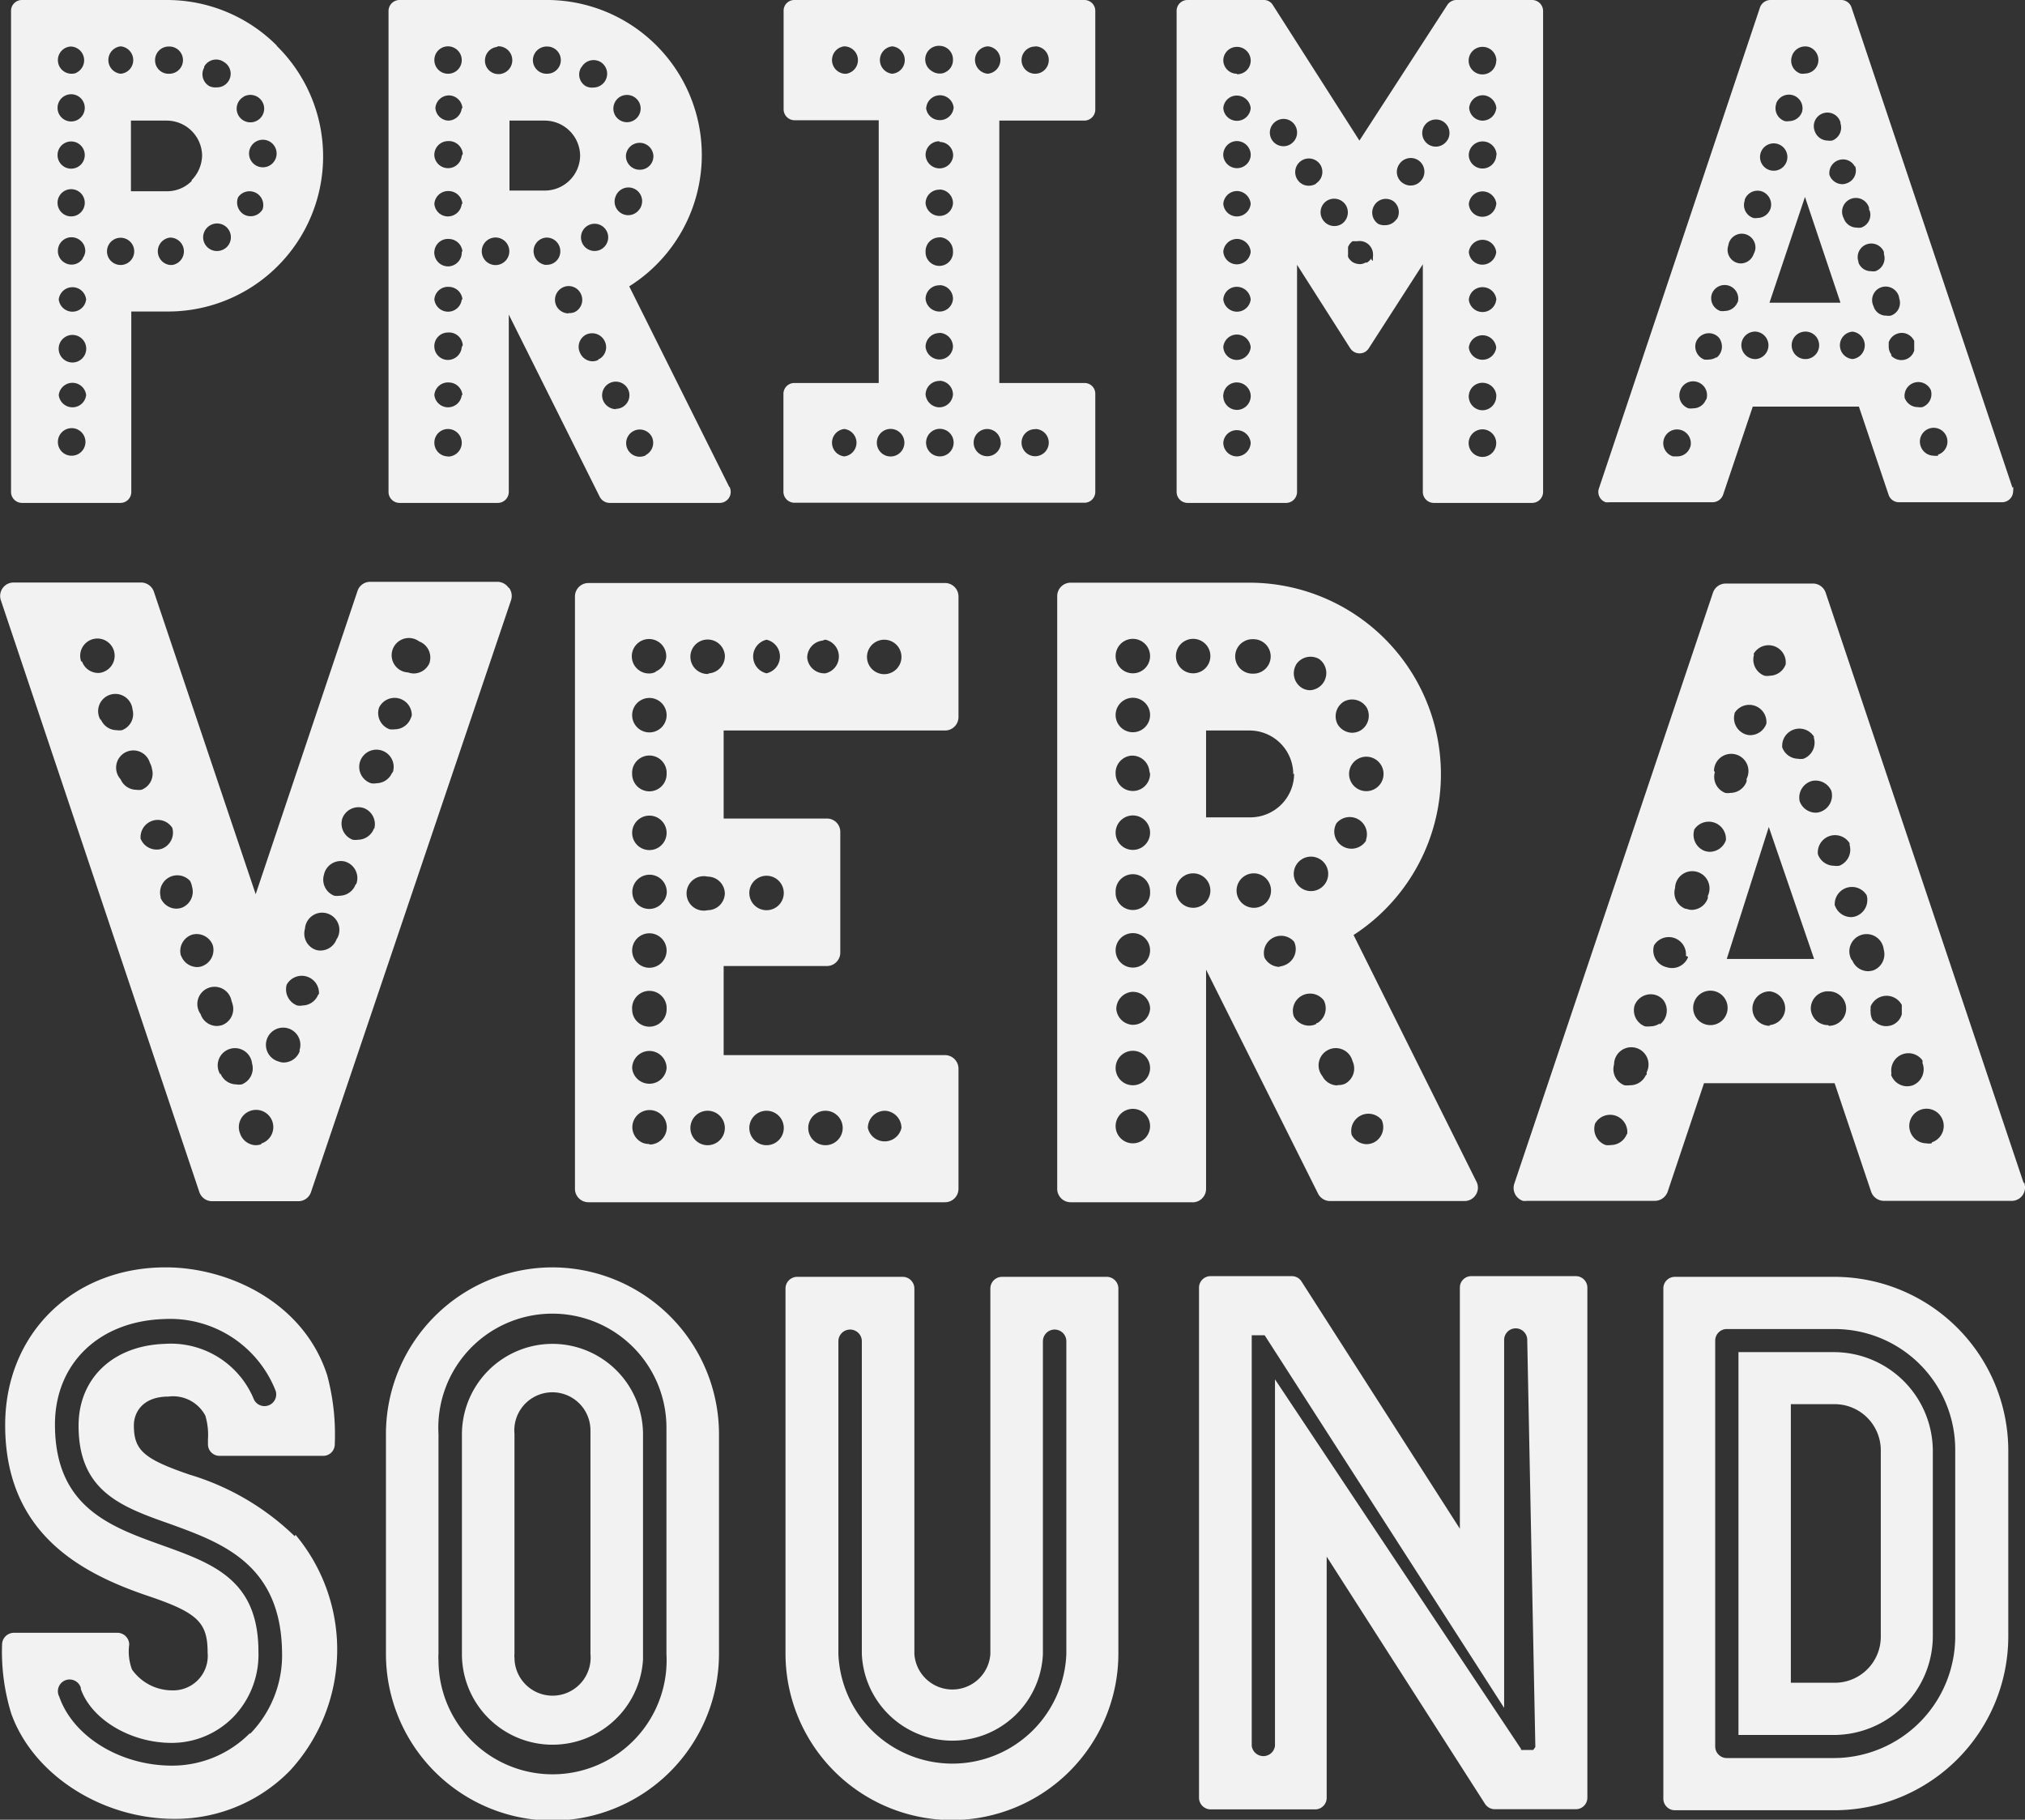 <svg xmlns="http://www.w3.org/2000/svg" viewBox="0 0 117.53 105.62"><rect x="0" y="0" width="117.53" height="105.62" fill="#333333" stroke="none"/><defs><style>.cls-1{fill:#f2f2f2;}</style></defs><title>Recurso 9</title><g id="Capa_2" data-name="Capa 2"><g id="BIO"><path class="cls-1" d="M32.07,78a5.26,5.26,0,0,0-5.26,5.26V96a5.26,5.26,0,0,0,10.51.33v-13A5.26,5.26,0,0,0,32.07,78Zm2.2,18a2.21,2.21,0,1,1-4.41.21.74.74,0,0,1,0-.21V83.23A2.21,2.21,0,1,1,34.27,83V96Z"/><path class="cls-1" d="M32.07,73.56a9.68,9.68,0,0,0-9.67,9.67V96a9.68,9.68,0,0,0,9.67,9.67h0A9.69,9.69,0,0,0,41.73,96V83.23A9.69,9.69,0,0,0,32.07,73.56ZM38.68,96a6.62,6.62,0,1,1-13.23.37,2.29,2.29,0,0,1,0-.37V83.23a6.62,6.62,0,1,1,13.23-.37V96Z"/><path class="cls-1" d="M64.26,74.11h-6.1a.68.68,0,0,0-.68.69V96a2.21,2.21,0,0,1-4.41,0V74.78a.68.68,0,0,0-.68-.67H46.28a.68.68,0,0,0-.69.66h0V96a9.67,9.67,0,0,0,9.65,9.64h0A9.67,9.67,0,0,0,64.91,96V74.78A.68.68,0,0,0,64.26,74.11ZM61.89,96a6.62,6.62,0,0,1-13.23,0V77.85a.68.68,0,1,1,1.36,0V96a5.26,5.26,0,0,0,10.51,0V77.85a.68.68,0,0,1,1.36,0Z"/><path class="cls-1" d="M91.47,74.07H85.41a.66.66,0,0,0-.68.66h0v14L75.54,74.38a.66.66,0,0,0-.56-.31h-4.7a.67.67,0,0,0-.69.66h0v29.62a.68.68,0,0,0,.68.67h6.06a.67.67,0,0,0,.67-.67v-14l9.19,14.35a.68.68,0,0,0,.57.31h4.69a.67.67,0,0,0,.68-.67V74.74A.67.67,0,0,0,91.47,74.07Zm-2.36,27.26h0v.07h0v0h0v0h0v0h0v0l0,0h0l0,0h0l0,0h0l-.12.17h-.06l-.06,0h0l-.08,0h-.45l-.06,0h0l0,0h0l0,0h0l0-.06h0L74,80.06v21.27a.68.68,0,0,1-1.35,0V77.77h0v0h0v-.07h0v0h0v-.05h0V77.5h0l0,0h0l0,0h.7l.05,0h0l0,0h0v0h0l13.9,21.63V77.77a.67.67,0,0,1,1.34,0Z"/><path class="cls-1" d="M106.48,78.48H100.9V100.7h5.57A5.75,5.75,0,0,0,112.18,95V84.19A5.75,5.75,0,0,0,106.48,78.48ZM109.16,95a2.67,2.67,0,0,1-2.68,2.67h-2.54V81.5h2.54a2.68,2.68,0,0,1,2.68,2.68h0Z"/><path class="cls-1" d="M106.48,74.11H97.21a.67.67,0,0,0-.67.67V104.4a.67.67,0,0,0,.67.67h9.27A10.1,10.1,0,0,0,116.56,95V84.19A10.1,10.1,0,0,0,106.48,74.11Zm7,20.87a7.06,7.06,0,0,1-7,7.06h-6.26a.67.67,0,0,1-.67-.68V77.81a.67.67,0,0,1,.67-.67h6.26a7,7,0,0,1,7,7Z"/><path class="cls-1" d="M14.52,100.58a6.34,6.34,0,0,1-4.54,1.9c-3,0-5.74-1.69-6.54-4a.68.68,0,1,1,1.25-.52l0,.07c.62,1.77,2.89,3.13,5.26,3.13a5,5,0,0,0,3.58-1.49A5.21,5.21,0,0,0,15,95.87c0-4.17-2.61-5.11-5.62-6.19s-6.19-2.23-6.19-7c0-3.53,2.55-6,6.33-6.12h0A6.58,6.58,0,0,1,16,80.73a.68.68,0,0,1-1.29.43A5.21,5.21,0,0,0,9.56,78c-3,.1-5,2-5,4.75,0,3.79,2.45,4.7,5.3,5.7,3,1.09,6.45,2.32,6.51,7.45a6.52,6.52,0,0,1-1.87,4.75m2.61-11.48A14.89,14.89,0,0,0,11,85.59c-2.65-.91-3.23-1.41-3.23-2.86,0-.77.53-1.67,2-1.67a2.12,2.12,0,0,1,2.15,1.11h0a4,4,0,0,1,.15,1.38v.27a.67.67,0,0,0,.68.68h6a.67.67,0,0,0,.68-.68h0a13.25,13.25,0,0,0-.44-4c-1.39-4.3-5.82-6.26-9.36-6.26C4.25,73.55.3,77.4.3,82.71c0,6.26,4.36,8.57,8.17,9.88,3,1,3.58,1.56,3.58,3.33a2,2,0,0,1-1.9,2.19H9.92A2.85,2.85,0,0,1,7.66,96.9a3,3,0,0,1-.16-1.45.69.69,0,0,0-.68-.68H.8a.69.69,0,0,0-.68.68h0a12.22,12.22,0,0,0,.53,4c1.26,3.55,5.25,6.12,9.47,6.12a9.3,9.3,0,0,0,6.72-2.81,10.38,10.38,0,0,0,.31-13.68"/><path class="cls-1" d="M16.07,2.65A9,9,0,0,0,9.68,0H1.27A.63.63,0,0,0,.64.63h0V28.55a.64.64,0,0,0,.63.64H7a.63.63,0,0,0,.62-.64V18.08H9.66A9,9,0,0,0,16.05,2.65ZM9.83,2.7h0a.79.79,0,0,1,0,1.58h0A.78.78,0,0,1,9,3.48a.79.79,0,0,1,.8-.78ZM3.34,6.26a.79.79,0,0,1,1.58,0h0a.79.79,0,0,1-1.58,0ZM3.34,9A.79.79,0,1,1,4.92,9h0A.79.79,0,1,1,3.34,9Zm0,2.77a.79.79,0,1,1,1.58,0h0a.79.79,0,0,1-1.58,0Zm.81,14.68a.79.79,0,0,1-.79-.79h0a.8.8,0,1,1,.8.79ZM5,22.93a.8.8,0,0,1-1.59,0h0a.8.8,0,0,1,1.59,0Zm0-2.78a.8.8,0,1,1-1.59,0h0a.8.8,0,0,1,1.59,0Zm0-2.77a.8.8,0,0,1-1.59,0h0a.8.8,0,0,1,1.59,0ZM4.81,15a.78.78,0,0,1-1.1.22.77.77,0,0,1-.35-.65h0a.79.79,0,0,1,.79-.8.81.81,0,0,1,.74.49.87.87,0,0,1,.06.32.8.8,0,0,1-.16.42ZM4.46,4.22a.81.81,0,0,1-.31.06.79.79,0,0,1-.79-.79h0a.79.79,0,0,1,.75-.79h0a.8.8,0,0,1,.3,1.53ZM7,2.69H7a.8.8,0,0,1,.73.86A.79.79,0,0,1,7,4.28H7A.8.8,0,0,1,7,2.69ZM7,15.38H7A.79.79,0,1,1,7,13.8H7a.79.79,0,1,1,0,1.58Zm2.87,0h0a.8.8,0,0,1,0-1.59h0A.8.8,0,0,1,10,15.38H9.9Zm1.26-4.88a2,2,0,0,1-1.47.6H7.6V7H9.67A2.06,2.06,0,0,1,11.73,9a2.1,2.1,0,0,1-.61,1.46Zm.72-6.63A.79.79,0,0,1,13,3.6h0a.79.79,0,0,1-.41,1.47A.84.84,0,0,1,12.15,5h0a.8.8,0,0,1-.3-1.08h0ZM13,14.46h0a.81.81,0,0,1-.41.11.8.8,0,0,1-.8-.8.81.81,0,0,1,.81-.8.8.8,0,0,1,.8.8.79.79,0,0,1-.38.68Zm1.14-8.85a.8.8,0,0,1,1.08.29h0A.79.79,0,0,1,14.92,7a.76.76,0,0,1-.39.1.79.79,0,0,1-.69-.4h0a.79.79,0,0,1,.28-1.07Zm1.1,6.54h0a.8.8,0,0,1-1.08.3h0a.81.81,0,0,1-.34-1h0a.8.8,0,0,1,1.39.78ZM16.05,9a.8.8,0,0,1-1.59,0h0a.8.8,0,1,1,1.59,0Z"/><path class="cls-1" d="M62.94,7a.64.64,0,0,0,.63-.64V.63A.63.63,0,0,0,62.94,0H46.12a.62.62,0,0,0-.64.62h0V6.34a.64.64,0,0,0,.64.64H51V22.23H46.12a.63.63,0,0,0-.65.61h0v5.7a.64.64,0,0,0,.64.64H62.94a.63.63,0,0,0,.63-.63h0v-5.7a.62.62,0,0,0-.63-.62H58V7ZM60.08,2.69h0a.79.79,0,0,1,.79.8.79.79,0,0,1-.79.79.79.79,0,1,1,0-1.58h0ZM49,4.28a.8.8,0,0,1,0-1.59h0a.8.8,0,0,1,.12,1.59Zm0,22.21a.8.8,0,0,1,0-1.59h0a.8.8,0,0,1,0,1.59Zm2.78,0h0a.8.8,0,1,1,0-1.59h0a.8.8,0,0,1,0,1.59Zm0-22.21h0a.8.8,0,0,1,0-1.59h0a.8.8,0,0,1,.73.86A.79.79,0,0,1,51.77,4.28Zm2.77,22.21h0a.8.8,0,1,1,.57-1.36.8.8,0,0,1-.55,1.36Zm0-18.25a.78.78,0,0,1,.77.8h0a.79.79,0,0,1-.85.73A.81.81,0,0,1,53.72,9h0a.79.79,0,0,1,.79-.8h0Zm-.79-2h0a.8.8,0,0,1,1.59,0h0a.8.8,0,0,1-.86.73A.79.79,0,0,1,53.75,6.27ZM54.54,11a.79.79,0,0,1,.77.8h0a.78.78,0,0,1-.85.73.81.81,0,0,1-.74-.73h0a.79.79,0,0,1,.8-.79h0Zm0,2.77a.8.8,0,0,1,.77.81h0a.79.79,0,0,1-.73.85.8.8,0,0,1-.86-.73v-.12h0a.8.8,0,0,1,.8-.8h0Zm0,2.78a.79.79,0,0,1,.77.8h0a.78.78,0,0,1-.85.73.81.81,0,0,1-.74-.73h0a.79.79,0,0,1,.8-.79h0Zm0,2.77a.81.81,0,0,1,.77.81h0a.78.78,0,0,1-.85.73.81.81,0,0,1-.74-.73h0a.8.8,0,0,1,.8-.8h0Zm0,2.78a.8.8,0,0,1,.77.8h0a.8.8,0,0,1-.85.74.82.82,0,0,1-.74-.74h0a.8.8,0,0,1,.8-.79h0Zm.32-17.9a.71.71,0,0,1-.32.07.82.82,0,0,1-.45-.14.79.79,0,0,1,.45-1.47h0a.79.79,0,0,1,.77.81h0a.78.78,0,0,1-.46.73ZM60.09,24.9h0a.79.79,0,1,1-.8.79.78.78,0,0,1,.8-.78Zm-2,.79a.79.79,0,0,1-.79.79h0a.79.79,0,1,1,0-1.58h0a.79.79,0,0,1,.78.8h0ZM57.33,4.28h0a.81.81,0,0,1-.74-.86.79.79,0,0,1,.74-.73h0a.79.79,0,0,1,.73.85A.81.81,0,0,1,57.33,4.28Z"/><path class="cls-1" d="M88.92,0H84.49A.64.64,0,0,0,84,.29L78.9,8.16,73.88.3a.6.6,0,0,0-.53-.3H68.93a.63.63,0,0,0-.64.63V28.55a.64.64,0,0,0,.64.64h5.72a.64.64,0,0,0,.63-.64V15.37l3.09,4.85a.65.65,0,0,0,.54.29h0a.62.62,0,0,0,.53-.29l3.14-4.88V28.55a.64.64,0,0,0,.63.64h5.71a.64.64,0,0,0,.64-.64V.63A.64.64,0,0,0,88.92,0ZM71.79,26.49A.79.79,0,0,1,71,25.7h0a.78.78,0,0,1,.85-.73.81.81,0,0,1,.74.73A.82.82,0,0,1,71.79,26.49Zm.8-3.56a.81.81,0,0,1-.74.86.8.8,0,0,1-.85-.74.24.24,0,0,1,0-.12h0a.78.78,0,0,1,.85-.73A.81.81,0,0,1,72.59,22.93Zm0-2.78a.81.81,0,0,1-.86.74.79.79,0,0,1-.73-.74h0a.79.79,0,0,1,.85-.73A.81.81,0,0,1,72.59,20.15Zm0-2.77a.8.8,0,0,1-1.59,0h0a.78.78,0,0,1,.85-.73A.81.81,0,0,1,72.59,17.38Zm0-2.77a.81.81,0,0,1-.86.73.79.79,0,0,1-.73-.73h0a.8.8,0,0,1,.85-.74A.81.81,0,0,1,72.59,14.61Zm0-2.78a.81.81,0,0,1-.86.73.79.79,0,0,1-.73-.73h0a.8.8,0,0,1,.85-.74A.82.82,0,0,1,72.59,11.83Zm0-2.78a.8.8,0,0,1-1.59,0h0a.8.8,0,0,1,.73-.86.81.81,0,0,1,.86.74Zm0-2.77a.8.8,0,0,1-.86.73A.79.79,0,0,1,71,6.28h0a.78.78,0,0,1,.85-.73A.81.81,0,0,1,72.59,6.28Zm-.8-2A.79.79,0,0,1,71,3.52h0a.79.79,0,0,1,.79-.8.8.8,0,0,1,.8.8.79.79,0,0,1-.8.79Zm3.13,4.08a.79.79,0,0,1-1.09-.23h0a.79.79,0,0,1,.24-1.1.78.78,0,0,1,1.09.24h0a.79.79,0,0,1-.23,1.08Zm1.47,2.3a.8.8,0,0,1-.43.12.77.77,0,0,1-.66-.36h0a.79.79,0,1,1,1.33-.86h0a.79.79,0,0,1-.24,1.08ZM77.87,13a.8.8,0,0,1-1.09-.24h0A.79.79,0,0,1,77,11.66a.8.8,0,0,1,1.1.23h0A.81.81,0,0,1,77.87,13Zm1.72,2h0a.82.82,0,0,1-.25.24h-.09a.63.63,0,0,1-.33.09.86.86,0,0,1-.42-.12h0a1,1,0,0,1-.21-.21h0a.47.47,0,0,1-.05-.1h0a.65.65,0,0,1,0-.13h0v-.3l0-.13h0A.79.79,0,0,1,78.5,14h.09l.08,0h0l.11,0h0a.78.78,0,0,1,.9.65,1,1,0,0,1,0,.3h0a.5.5,0,0,1,0,.13.14.14,0,0,1,0,.06.27.27,0,0,1-.08-.07Zm1.47-2.29h0a.79.79,0,0,1-.66.36A.84.84,0,0,1,80,13a.79.79,0,0,1-.23-1.09h0a.78.78,0,0,1,1.09-.24A.79.79,0,0,1,81.06,12.74Zm1.48-2.31h0a.79.79,0,0,1-1.1.24.78.78,0,0,1-.24-1.09h0a.8.8,0,0,1,1.1-.26.8.8,0,0,1,.25,1.1ZM84,8.14a.79.79,0,0,1-1.09.25h0a.79.79,0,0,1-.24-1.09h0a.8.8,0,0,1,1.1-.24A.79.79,0,0,1,84,8.15Zm2.84,17.58a.8.8,0,1,1-.8-.8h0a.8.8,0,0,1,.8.79Zm0-2.77a.81.81,0,0,1-.74.86.8.8,0,0,1-.85-.74.24.24,0,0,1,0-.12h0a.79.79,0,0,1,.85-.73A.8.8,0,0,1,86.85,23Zm0-2.78a.8.8,0,0,1-1.59,0h0a.8.8,0,0,1,1.59,0Zm0-2.77a.8.8,0,0,1-1.59,0h0a.79.79,0,0,1,.85-.73A.8.8,0,0,1,86.85,17.4Zm0-2.77a.81.81,0,0,1-.86.73.79.79,0,0,1-.73-.73h0a.8.8,0,0,1,1.59,0Zm0-2.78a.81.81,0,0,1-.86.73.79.79,0,0,1-.73-.73h0a.8.8,0,0,1,.85-.74A.81.81,0,0,1,86.85,11.85Zm0-2.78a.8.8,0,0,1-1.59,0h0A.8.8,0,0,1,86,8.21a.81.81,0,0,1,.86.74Zm0-2.77A.8.8,0,0,1,86,7a.79.79,0,0,1-.73-.73h0a.8.8,0,0,1,.85-.74A.82.82,0,0,1,86.85,6.3Zm0-2.78a.8.8,0,0,1-1.6,0,.8.8,0,0,1,.8-.8h0A.8.8,0,0,1,86.85,3.52Z"/><path class="cls-1" d="M85.7,68.6,78.56,54.27a11.12,11.12,0,0,0-6-20.45H62.14a.78.78,0,0,0-.78.78h0V69a.78.78,0,0,0,.78.78h7A.78.78,0,0,0,70,69h0V56.28l6.5,13a.78.78,0,0,0,.7.43H85a.77.77,0,0,0,.66-.37A.76.76,0,0,0,85.7,68.6ZM79.3,48.77h0a1,1,0,0,1-.86.49,1,1,0,0,1-1-1,1,1,0,0,1,.13-.48h0a1,1,0,0,1,1.7,1Zm1-3.85h0a1,1,0,1,1-2,0h0a1,1,0,0,1,2,0ZM78,40.72a1,1,0,0,1,1.33.36h0a1,1,0,0,1-.37,1.32,1,1,0,0,1-.48.13,1,1,0,0,1-.85-.5h0A1,1,0,0,1,78,40.72Zm-2.78-2.14a1,1,0,0,1,1.34-.33h0a1,1,0,0,1-.5,1.81.91.91,0,0,1-.51-.14h0a1,1,0,0,1-.33-1.33Zm1.38,13h0a1,1,0,1,1,.36-1.35,1,1,0,0,1-.36,1.35Zm-1.49-6.68a2.54,2.54,0,0,1-2.52,2.54H70V42.4h2.56A2.54,2.54,0,0,1,75.06,44.94Zm-2.36-7.8h0a1,1,0,1,1,0,2h-.06a1,1,0,0,1,0-2Zm-7,29.26a1,1,0,0,1-1-1h0a1,1,0,1,1,1,1h0Zm1-4.37a1,1,0,0,1-2,0h0a1,1,0,0,1,2,0Zm0-3.42a1,1,0,0,1-1.06.91,1,1,0,0,1-.9-.91h0a1,1,0,0,1,.9-1,1,1,0,0,1,1.06.9Zm0-3.41a1,1,0,0,1-2,0h0a1,1,0,0,1,2,0Zm0-3.42a1,1,0,1,1-2,.15v-.15h0a1,1,0,0,1,2,0Zm0-3.41a1,1,0,0,1-2,0h0a1,1,0,0,1,2,0Zm0-3.42a1,1,0,0,1-2,0h0a1,1,0,0,1,.9-1.05,1,1,0,0,1,1.06.9Zm0-3.41a1,1,0,0,1-2,0h0a1,1,0,0,1,2,0Zm-1-2.42a1,1,0,0,1-1-1h0a1,1,0,1,1,1,1Zm3.5-2h0a1,1,0,0,1,0,2h0a1,1,0,0,1,0-2Zm0,15.61h0a1,1,0,1,1,0-2h0a1,1,0,0,1,0,2Zm3.52,0h0a1,1,0,0,1,0-2h0a1,1,0,0,1,1,1,1,1,0,0,1-.93,1h0Zm1.49,3.43a1,1,0,0,1-.87-.54h0a1,1,0,0,1,1.72-.92h0a1,1,0,0,1-.44,1.31,1.16,1.16,0,0,1-.41.13Zm2.14,3.31a.92.92,0,0,1-.44.1,1,1,0,0,1-.87-.54h0a1,1,0,0,1,1.74-.93h0a1,1,0,0,1-.37,1.32l-.06,0ZM77.62,63a1,1,0,0,1-.87-.54h0a1,1,0,1,1,1.75-.87h0a1,1,0,0,1-.43,1.31h0a1,1,0,0,1-.44.08Zm2.14,3.3a1,1,0,0,1-.44.11,1,1,0,0,1-.87-.54A1,1,0,0,1,80.19,65h0a1,1,0,0,1-.43,1.3Z"/><path class="cls-1" d="M54.84,42.4a.78.78,0,0,0,.79-.78h0v-7a.78.78,0,0,0-.79-.78H34.16a.78.78,0,0,0-.79.78h0V69a.78.78,0,0,0,.79.78H54.84a.78.78,0,0,0,.79-.78h0v-7a.79.79,0,0,0-.79-.76H42V56.07H48a.78.78,0,0,0,.77-.78h0v-7a.77.77,0,0,0-.77-.78H42V42.4Zm-3.52-5.27h0a1,1,0,1,1-1,1h0a1,1,0,0,1,1-1h0Zm-3.41,0h0a1,1,0,0,1,0,1.95h0a1,1,0,0,1-1.06-.9,1,1,0,0,1,.9-1A.43.43,0,0,1,47.91,37.13Zm-3.42,0h0a1,1,0,0,1,0,1.95h0a1,1,0,0,1,0-1.95Zm-7.8,4.38a1,1,0,0,1,2,0h0a1,1,0,0,1-2,0Zm0,3.42a1,1,0,1,1,2-.15v.15h0a1,1,0,0,1-2,0Zm0,3.41a1,1,0,0,1,2,0h0a1,1,0,0,1-2,0Zm0,6.83a1,1,0,0,1,2,0h0a1,1,0,0,1-2,0Zm0,3.42a1,1,0,0,1,2-.15v.15h0a1,1,0,0,1-2,0Zm0,3.41a1,1,0,0,1,2,0h0a1,1,0,0,1-1.06.9A1,1,0,0,1,36.69,62Zm1,4.4a1,1,0,0,1-.39-.07,1,1,0,0,1-.6-.9h0a1,1,0,0,1,1-1h0a1,1,0,0,1,1,1,1,1,0,0,1-1,1Zm.68-13.92a1,1,0,0,1-1.38,0,1,1,0,0,1-.29-.71h0a1,1,0,0,1,1-1h0a1,1,0,0,1,1,1,.93.93,0,0,1-.29.66ZM38.05,39a.85.85,0,0,1-.38.09,1,1,0,0,1-1-1h0a1,1,0,0,1,1-1h0a1,1,0,0,1,1,1,1,1,0,0,1-.6.88ZM51.32,64.47h0a1,1,0,0,1,1,1,1,1,0,0,1-1.95,0,1,1,0,0,1,1-1h0Zm-3.41,0h0a1,1,0,0,1,0,2h0a1,1,0,1,1,0-2Zm-3.42,0h0a1,1,0,0,1,0,2h0a1,1,0,1,1,0-2Zm-2.42,1a1,1,0,0,1-1,1h0a1,1,0,1,1,0-2h0a1,1,0,0,1,1,1Zm2.42-14.64h0a1,1,0,1,1-1,1,1,1,0,0,1,1-1h0Zm-2.42,1a1,1,0,0,1-1,1h0a1,1,0,1,1,0-1.95h0a1,1,0,0,1,1,1Zm-1-12.71h0a1,1,0,0,1,0-2h0a1,1,0,0,1,1,.9,1,1,0,0,1-.9,1.06Z"/><path class="cls-1" d="M112.49,26.45a1.17,1.17,0,0,1-.26,0,.81.81,0,0,1-.75-.54h0a.8.8,0,1,1,1,.48h0m-1.92-3.23h0a.8.8,0,0,1,1.5-.53v0h0a.8.8,0,0,1-.49,1,.78.78,0,0,1-.26,0,.81.81,0,0,1-.76-.53m-.77-2.51,0,0v0a.78.78,0,0,1-.16-.49v-.23h0a.8.8,0,0,1,1-.51.82.82,0,0,1,.48.43v.06h0V20h0V20h0v.05h0v.23h0v.07h0a.77.77,0,0,1-.75.55.83.83,0,0,1-.59-.26m-1-2.83h0a.79.79,0,0,1,.3-1.08.8.8,0,0,1,1.08.31.66.66,0,0,1,.09.28h0a.78.78,0,0,1-.49,1,.69.69,0,0,1-.25,0,.76.76,0,0,1-.75-.54m-.86-2.55h0a.79.79,0,0,1,1.46-.61.56.56,0,0,1,0,.12h0a.8.8,0,0,1-.49,1,.75.75,0,0,1-.26,0,.77.77,0,0,1-.74-.54m-.33,5.64h0a.8.8,0,0,1-.73-.86.79.79,0,0,1,.73-.73h0a.8.8,0,0,1,0,1.59m-2.8,0h0a.8.8,0,0,1-.73-.86.79.79,0,0,1,.73-.73h0a.79.79,0,0,1,.86.73.8.8,0,0,1-.73.86h-.13m-2.79,0h0a.81.81,0,0,1-.86-.74.79.79,0,0,1,.73-.85.29.29,0,0,1,.13,0h0a.8.8,0,0,1,0,1.59m-1.13-5.59a.79.79,0,0,1-.49-1h0a.79.79,0,0,1,.88-.68.8.8,0,0,1,.69.89,1,1,0,0,1-.1.29h0a.8.8,0,0,1-.75.54.7.7,0,0,1-.25-.05m.08,2.27h0a.82.82,0,0,1-.76.54.74.74,0,0,1-.25,0,.78.78,0,0,1-.49-1h0a.79.79,0,0,1,1.5.49m-1.23,3.18h0l-.07.05a.87.87,0,0,1-.39.1,1.09,1.09,0,0,1-.25,0,.81.81,0,0,1-.49-1h0a.8.8,0,0,1,1-.49.76.76,0,0,1,.36.25h0l0,0a.88.88,0,0,1,.15.49.81.81,0,0,1-.34.66M99,23.22h0a.79.79,0,0,1-.75.48.73.73,0,0,1-.25,0,.79.79,0,0,1-.49-1h0a.79.79,0,0,1,1-.53.8.8,0,0,1,.53,1v0m-.94,2.77h0a.79.79,0,0,1-.75.55l-.25,0a.8.8,0,1,1,1-.53v0m3.16-14.36h0a.79.79,0,0,1,1-.49.81.81,0,0,1,.5,1h0a.8.8,0,0,1-.75.54.69.69,0,0,1-.25,0,.79.79,0,0,1-.5-1m.93-2.78h0a.79.79,0,0,1,1.51.49h0a.79.79,0,0,1-1.51-.49M103.09,6h0a.79.79,0,0,1,1.5.49h0a.8.8,0,0,1-.75.54.69.69,0,0,1-.25,0,.79.79,0,0,1-.5-1m.92-2.8a.81.81,0,0,1,1-.5.8.8,0,0,1,.49,1h0a.8.8,0,0,1-.75.54.69.69,0,0,1-.25,0,.79.79,0,0,1-.5-1m2.82,3.89a.8.8,0,0,1-.49,1,1.09,1.09,0,0,1-.25,0,.81.81,0,0,1-.75-.54h0a.79.79,0,1,1,1.49-.52v0m0,10.47H102.7l2.06-6.14Zm.85-7.93h0a.78.78,0,0,1-.49,1,.74.74,0,0,1-.25.05.8.8,0,0,1-.75-.54h0a.79.79,0,0,1,.68-.89.77.77,0,0,1,.79.4m.86,2.55h0a.78.78,0,0,1-.49,1,.75.75,0,0,1-.26,0,.8.8,0,0,1-.75-.54h0a.8.8,0,1,1,1.47-.61s0,.08,0,.12M116.8,28.3,107.46.43a.63.63,0,0,0-.6-.43h-4.11a.65.65,0,0,0-.6.43L92.8,28.35a.63.63,0,0,0,.39.8.78.78,0,0,0,.21,0h6a.65.65,0,0,0,.61-.44l1.72-5.11h6.16l1.72,5.11a.63.63,0,0,0,.6.44h6a.64.64,0,0,0,.63-.64.74.74,0,0,0,0-.25"/><path class="cls-1" d="M112.11,66.36a.8.8,0,0,1-.31,0,1,1,0,0,1-.92-.65h0a1,1,0,1,1,1.25.59h0m-2.35-4h0a1,1,0,0,1,1.8-.75.83.83,0,0,1,0,.15h0A1,1,0,0,1,111,63a1.13,1.13,0,0,1-.32.05,1,1,0,0,1-.92-.66m-1-3.08v0l0,0a.92.92,0,0,1-.19-.6.38.38,0,0,1,0-.15v-.14h0a1,1,0,0,1,1.81-.09v.07h0v.07h0v.1h0v.07h0v.07h0v.08h0v.08h0a.94.94,0,0,1-.6.64,1.13,1.13,0,0,1-.32.05,1,1,0,0,1-.72-.33m-1.25-3.48h0a1,1,0,1,1,1.84-.64v0h0a1,1,0,0,1-.6,1.21,1.12,1.12,0,0,1-.31.05,1,1,0,0,1-.93-.67m-1-3.13h0a1,1,0,0,1,1.85-.61h0a1,1,0,0,1-.6,1.21.85.85,0,0,1-.31.06,1,1,0,0,1-.93-.67m-.4,6.94h0a1,1,0,0,1-1-.9,1,1,0,0,1,.9-1.06h.15a1,1,0,0,1,0,2m-3.44,0h0a1,1,0,0,1,0-2h0a1,1,0,0,1,.9,1.06,1,1,0,0,1-.9.9m-3.44,0h0a1,1,0,0,1,0-2h0a1,1,0,0,1,0,2m-1.44-6.75a1,1,0,0,1-.61-1.21h0a1,1,0,1,1,1.9.46.58.58,0,0,1,0,.14h0a1,1,0,0,1-.92.67.81.81,0,0,1-.31-.06m.09,2.79h0a1,1,0,0,1-1.24.6A1,1,0,0,1,96,54.87h0a1,1,0,0,1,1.85.61m-1.5,3.92h0l-.1.05a.93.93,0,0,1-.46.12,1.19,1.19,0,0,1-.32,0,1,1,0,0,1-.6-1.21h0a1,1,0,0,1,1.25-.6.94.94,0,0,1,.43.3h0l0,0a1,1,0,0,1,.19.61,1,1,0,0,1-.42.8m-.79,2.92h0a1,1,0,0,1-.94.6,1.12,1.12,0,0,1-.31,0,1,1,0,0,1-.6-1.21h0a1,1,0,1,1,1.89.46.88.88,0,0,1,0,.15m-1.14,3.41h0a1,1,0,0,1-.93.66,1.1,1.1,0,0,1-.31,0,1,1,0,0,1-.61-1.25,1,1,0,0,1,1.86.63h0m3.88-17.67h0a1,1,0,0,1,1.85.6h0a1,1,0,0,1-.93.67,1,1,0,0,1-.3-.05,1,1,0,0,1-.61-1.21m1.15-3.43h0a1,1,0,1,1,1.89.46.83.83,0,0,1,0,.15h0a1,1,0,0,1-.93.66.84.84,0,0,1-.31,0,1,1,0,0,1-.6-1.21m1.14-3.42h0a1,1,0,0,1,1.85.61h0a1,1,0,0,1-.92.67.87.87,0,0,1-.32-.06,1,1,0,0,1-.6-1.21m1.1-3.45a1,1,0,0,1,1.86.61h0a1,1,0,0,1-.92.66.81.81,0,0,1-.31,0,1,1,0,0,1-.61-1.21m3.47,4.79a1,1,0,0,1-.6,1.24.84.84,0,0,1-.31,0,1,1,0,0,1-.92-.66h0a1,1,0,0,1,1.85-.61m0,12.89h-5.07L102.66,48Zm1-9.76h0a1,1,0,0,1-.61,1.21.81.81,0,0,1-.31.06,1,1,0,0,1-.92-.67h0a1,1,0,0,1,.71-1.17,1,1,0,0,1,1.13.57m1.06,3.14h0a1,1,0,0,1-.6,1.21,1.12,1.12,0,0,1-.31,0,1,1,0,0,1-.93-.67h0a1,1,0,0,1,1.84-.64v0m10.11,19.75-11.5-34.29a.78.78,0,0,0-.74-.53h-5.06a.78.78,0,0,0-.74.53L87.89,68.7a.79.79,0,0,0,.5,1,1,1,0,0,0,.24,0h7.42a.8.8,0,0,0,.74-.53l2.11-6.3h7.58l2.12,6.3a.79.79,0,0,0,.74.53h7.41a.77.77,0,0,0,.78-.78h0a.81.81,0,0,0-.06-.31"/><path class="cls-1" d="M24.94,38.39v.06a1,1,0,0,1-.92.64,1,1,0,0,1-.33-.06,1,1,0,1,1,.64-1.8,1,1,0,0,1,.61,1.2m-1.09,3.23h0a1,1,0,0,1-.92.67,1.54,1.54,0,0,1-.31,0A1,1,0,0,1,22,41.07h0a1,1,0,0,1,1.9.45.66.66,0,0,1-.05.15m-1.08,3.15v0a1,1,0,0,1-.91.64.88.88,0,0,1-.33,0,1,1,0,1,1,1.26-.61m-1.08,3.22h0a1,1,0,0,1-.93.67,1.12,1.12,0,0,1-.31,0,1,1,0,0,1-.6-1.24h0a1,1,0,0,1,1.24-.6,1,1,0,0,1,.61,1.21m-1.08,3.22h0a1,1,0,0,1-.92.66,1.13,1.13,0,0,1-.32,0,1,1,0,0,1-.6-1.21h0A1,1,0,0,1,20,50a1,1,0,0,1,.72,1.17.66.66,0,0,1-.05.15M19.54,54.5h0a1,1,0,0,1-.93.67.84.84,0,0,1-.31-.05,1,1,0,0,1-.6-1.21h0a1,1,0,1,1,1.86.57v0m-1.08,3.22h0a1,1,0,0,1-.92.66.81.81,0,0,1-.31,0,1,1,0,0,1-.61-1.21h0a1,1,0,0,1,1.87.57l0,0M17.4,61h0a1,1,0,0,1-.93.67.8.8,0,0,1-.3-.06,1,1,0,1,1,1.21-.64m-2.23,5.45a1.13,1.13,0,0,1-.32.05,1,1,0,0,1-.9-.69h0a1,1,0,1,1,1.24.59h0m-2.38-4h0a1,1,0,1,1,1.84-.64v0h0a1,1,0,0,1-.6,1.21.83.83,0,0,1-.31,0,1,1,0,0,1-.93-.65m-1.14-3.42h0a1,1,0,1,1,1.79-.76.88.88,0,0,1,.05.15h0a1,1,0,0,1-.6,1.24,1.13,1.13,0,0,1-.32.05,1,1,0,0,1-.92-.67m-1.15-3.41h0a1,1,0,0,1,.65-1.22,1,1,0,0,1,1.2.61h0a1,1,0,0,1-.6,1.21.81.81,0,0,1-.31.06,1,1,0,0,1-.93-.67M9.33,52.08h0a1,1,0,0,1,1.7-.95,1.12,1.12,0,0,1,.12.35h0a1,1,0,0,1-.61,1.21,1.06,1.06,0,0,1-.31.05,1,1,0,0,1-.92-.66M8.16,48.66h0A1,1,0,0,1,10,48.05h0a1,1,0,0,1-.6,1.21.89.89,0,0,1-.32.05,1,1,0,0,1-.93-.66M7,45.23H7a1,1,0,1,1,1.7-.95,1,1,0,0,1,.12.35h0a1,1,0,0,1-.61,1.21,1.06,1.06,0,0,1-.31,0A1,1,0,0,1,7,45.23M5.85,41.81h0a1,1,0,1,1,1.84-.64v0h0a1,1,0,0,1-.61,1.21,1.06,1.06,0,0,1-.31,0,1,1,0,0,1-.93-.66M4.71,38.39h0A1,1,0,1,1,6,39a.87.87,0,0,1-.32.06,1,1,0,0,1-.92-.67M29.5,34.09a.79.79,0,0,0-.6-.32H21.49a.77.77,0,0,0-.74.53L14.84,51.9,8.93,34.34a.79.79,0,0,0-.74-.53H.78a.78.78,0,0,0-.74,1L11.57,69.19a.78.78,0,0,0,.74.53h5a.77.77,0,0,0,.74-.53L29.66,34.84a.79.79,0,0,0-.1-.7"/><path class="cls-1" d="M42.33,28.27,36.52,16.62A9,9,0,0,0,31.6,0H23.19a.64.64,0,0,0-.64.63V28.55a.64.64,0,0,0,.64.64H28.9a.64.64,0,0,0,.63-.64h0V18.26l5.28,10.58a.65.65,0,0,0,.57.35h6.4a.64.64,0,0,0,.63-.64.71.71,0,0,0-.06-.28ZM37.11,12.15h0a.79.79,0,0,1-1.38-.75h0a.79.79,0,1,1,1.49.55A.56.56,0,0,1,37.11,12.15ZM37.92,9h0a.78.78,0,0,1-.73.85.8.8,0,0,1-.86-.73V9h0a.8.8,0,0,1,1.59,0ZM36,5.61a.8.8,0,0,1,1.08.3h0a.79.79,0,0,1-1.38.78h0A.8.8,0,0,1,36,5.61ZM33.77,3.87a.8.8,0,0,1,1.09-.27h0a.8.8,0,0,1-.41,1.48A.78.78,0,0,1,34,5h0a.78.78,0,0,1-.27-1.08Zm1.12,10.6h0a.79.79,0,1,1,.41-.68.8.8,0,0,1-.41.68ZM33.67,9a2.05,2.05,0,0,1-2,2.06h-2.1V7h2.08A2.06,2.06,0,0,1,33.67,9ZM31.76,2.7h0a.79.79,0,1,1,0,1.58H31.7a.79.79,0,0,1-.77-.81.8.8,0,0,1,.82-.77ZM26,26.49a.79.79,0,0,1-.79-.79h0a.79.79,0,0,1,.79-.8.8.8,0,0,1,0,1.6h0Zm.8-3.56a.8.8,0,0,1-1.59,0h0a.79.79,0,0,1,.85-.73A.8.8,0,0,1,26.84,22.93Zm0-2.78a.81.81,0,0,1-.86.74.79.79,0,0,1-.73-.74h0A.79.79,0,0,1,26,19.3a.8.8,0,0,1,.86.73Zm0-2.77a.8.8,0,0,1-1.59,0h0a.79.79,0,0,1,.85-.73A.8.8,0,0,1,26.84,17.38Zm0-2.78a.81.81,0,0,1-.74.86.8.8,0,0,1-.85-.73.28.28,0,0,1,0-.13h0a.79.79,0,0,1,.85-.73A.8.8,0,0,1,26.84,14.6Zm0-2.77a.81.81,0,0,1-.86.73.79.79,0,0,1-.73-.73h0a.8.8,0,0,1,.85-.74A.81.81,0,0,1,26.84,11.83Zm0-2.78a.8.8,0,0,1-1.59,0h0A.8.8,0,0,1,26,8.19a.81.81,0,0,1,.86.74Zm0-2.77A.8.8,0,0,1,26,7a.79.79,0,0,1-.73-.73h0a.79.79,0,0,1,.85-.73A.8.8,0,0,1,26.84,6.28Zm-.8-2a.79.79,0,0,1-.79-.79h0a.79.79,0,0,1,.79-.8.8.8,0,0,1,.8.8.79.79,0,0,1-.8.79Zm2.85-1.59h0A.79.79,0,1,1,29,4.3h-.12a.78.78,0,0,1-.73-.85A.79.79,0,0,1,28.89,2.72Zm0,12.69h0a.8.8,0,1,1,0-1.59h0a.8.8,0,0,1,0,1.59Zm2.85,0h0a.81.81,0,0,1-.73-.86.79.79,0,0,1,.73-.73h0a.79.79,0,0,1,.82.77.78.78,0,0,1-.75.81h-.07ZM33,18.19a.8.8,0,0,1-.71-.44h0a.8.8,0,0,1,.36-1.06.78.78,0,0,1,1.06.36h0a.79.79,0,0,1-.35,1.06.74.74,0,0,1-.36.06Zm1.74,2.69a.73.73,0,0,1-.35.09.8.8,0,0,1-.71-.46h0A.8.8,0,0,1,34,19.43a.81.81,0,0,1,1.08.34h0a.79.79,0,0,1-.3,1.07l-.05,0Zm1,2.87a.83.83,0,0,1-.71-.45h0a.79.79,0,0,1,1.42-.71h0a.79.79,0,0,1-.71,1.14Zm1.74,2.68a.85.85,0,0,1-.35.08.79.79,0,1,1,.7-1.16h0a.8.8,0,0,1-.35,1.06Z"/></g></g></svg>